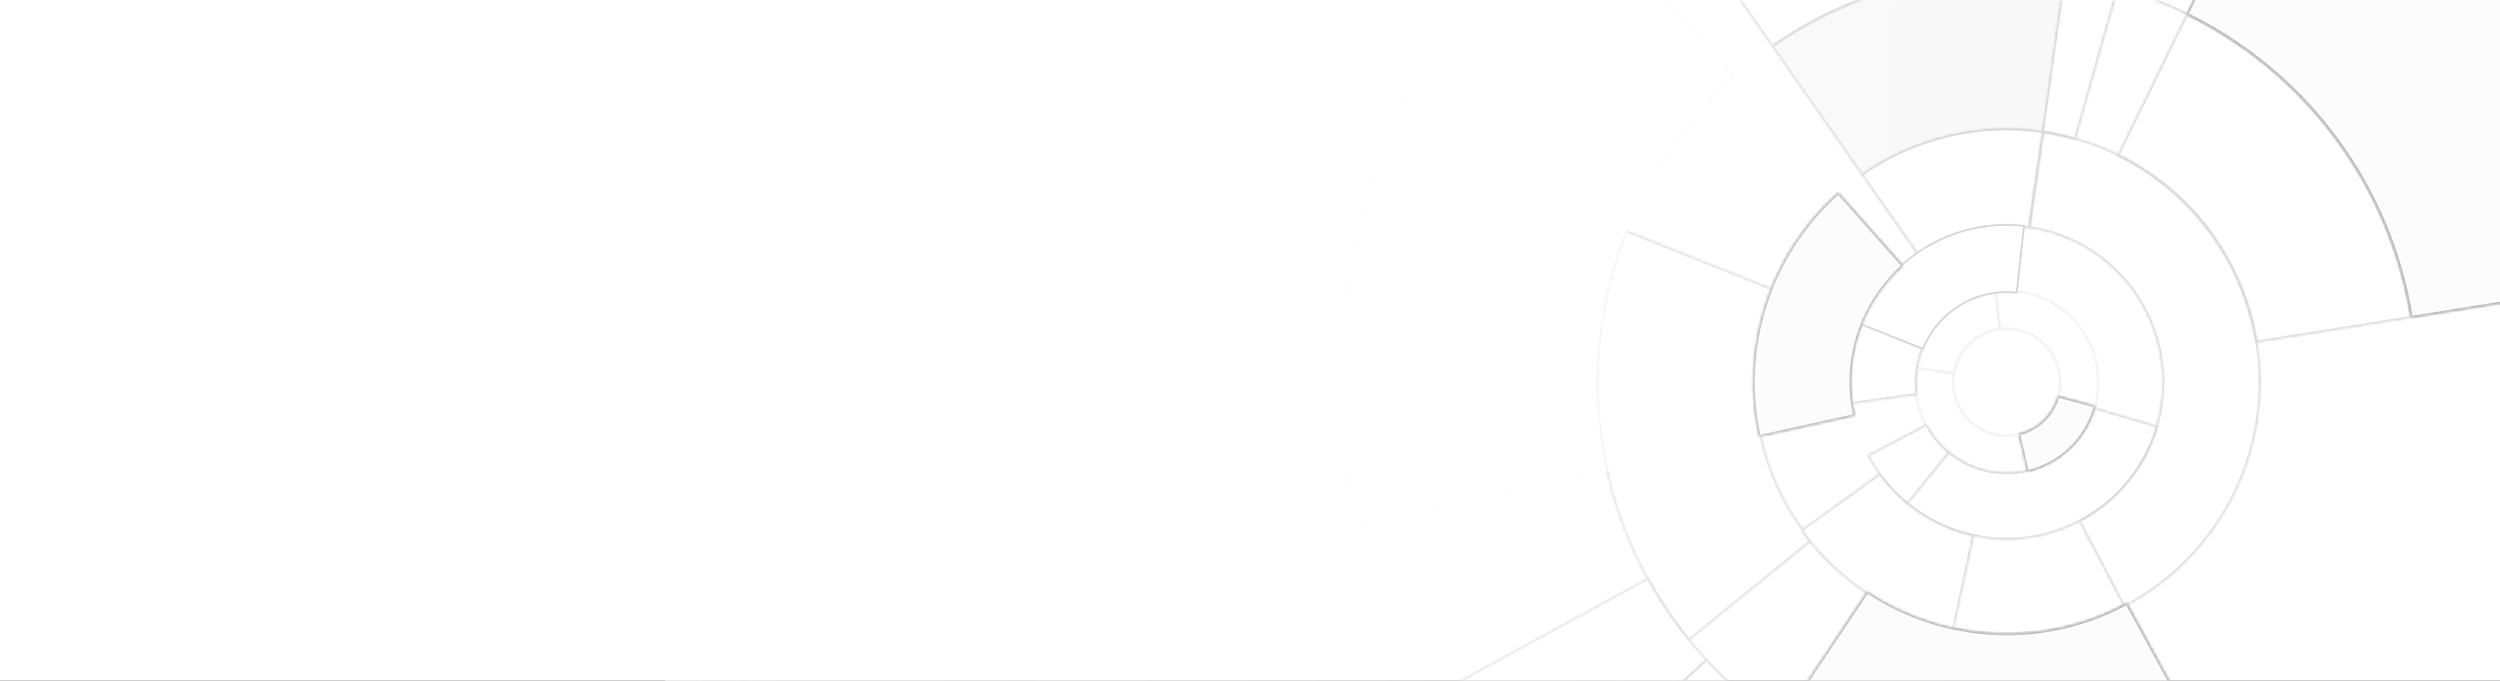 <svg width="764" height="208" viewBox="0 0 764 208" fill="none" xmlns="http://www.w3.org/2000/svg">
<rect x="0" y="0" width="764" height="208" fill="#333333" stroke="none"/>
<g clip-path="url(#clip0_924_58988)">
<rect width="764" height="208" fill="white"/>
<mask id="path-1-inside-1_924_58988" fill="white">
<path d="M668.278 4.261C686.326 13.086 701.987 26.123 713.939 42.272C725.891 58.421 733.783 77.208 736.949 97.047L689.338 104.646C687.39 92.443 682.536 80.888 675.184 70.955C667.833 61.022 658.2 53.003 647.099 47.575L668.278 4.261Z"/>
</mask>
<path d="M668.278 4.261C686.326 13.086 701.987 26.123 713.939 42.272C725.891 58.421 733.783 77.208 736.949 97.047L689.338 104.646C687.39 92.443 682.536 80.888 675.184 70.955C667.833 61.022 658.2 53.003 647.099 47.575L668.278 4.261Z" fill="white" stroke="#D4D4D4" mask="url(#path-1-inside-1_924_58988)"/>
<mask id="path-2-inside-2_924_58988" fill="white">
<path d="M673.146 226.802C653.101 237.715 630.454 242.943 607.653 241.923C584.853 240.902 562.764 233.671 543.774 221.011L570.623 180.736C582.275 188.504 595.828 192.941 609.818 193.567C623.808 194.194 637.703 190.986 650.003 184.29L673.146 226.802Z"/>
</mask>
<path d="M673.146 226.802C653.101 237.715 630.454 242.943 607.653 241.923C584.853 240.902 562.764 233.671 543.774 221.011L570.623 180.736C582.275 188.504 595.828 192.941 609.818 193.567C623.808 194.194 637.703 190.986 650.003 184.29L673.146 226.802Z" stroke="#D4D4D4" mask="url(#path-2-inside-2_924_58988)"/>
<mask id="path-3-inside-3_924_58988" fill="white">
<path d="M516.021 195.753C501.972 178.453 492.792 157.718 489.43 135.687C486.067 113.656 488.644 91.126 496.893 70.423L541.859 88.34C536.797 101.043 535.216 114.866 537.28 128.384C539.343 141.902 544.975 154.624 553.595 165.239L516.021 195.753Z"/>
</mask>
<path d="M516.021 195.753C501.972 178.453 492.792 157.718 489.43 135.687C486.067 113.656 488.644 91.126 496.893 70.423L541.859 88.34C536.797 101.043 535.216 114.866 537.28 128.384C539.343 141.902 544.975 154.624 553.595 165.239L516.021 195.753Z" fill="white" stroke="#D4D4D4" mask="url(#path-3-inside-3_924_58988)"/>
<mask id="path-4-inside-4_924_58988" fill="white">
<path d="M541.517 14.107C567.764 -4.231 600.037 -11.821 631.706 -7.105L624.599 40.618C605.129 37.719 585.287 42.385 569.15 53.659L541.517 14.107Z"/>
</mask>
<path d="M541.517 14.107C567.764 -4.231 600.037 -11.821 631.706 -7.105L624.599 40.618C605.129 37.719 585.287 42.385 569.15 53.659L541.517 14.107Z" fill="#F8F8F8" stroke="#D4D4D4" mask="url(#path-4-inside-4_924_58988)"/>
<mask id="path-5-inside-5_924_58988" fill="white">
<path d="M630.778 -7.239C636.364 -6.45 641.89 -5.285 647.318 -3.751L634.207 42.647C630.868 41.703 627.469 40.986 624.033 40.501L630.778 -7.239Z"/>
</mask>
<path d="M630.778 -7.239C636.364 -6.45 641.89 -5.285 647.318 -3.751L634.207 42.647C630.868 41.703 627.469 40.986 624.033 40.501L630.778 -7.239Z" fill="white" stroke="#D4D4D4" mask="url(#path-5-inside-5_924_58988)"/>
<mask id="path-6-inside-6_924_58988" fill="white">
<path d="M702.634 -66.002C731.952 -51.667 757.392 -30.489 776.807 -4.257C796.222 21.976 809.042 52.493 814.185 84.721L736.844 97.064C733.68 77.242 725.795 58.471 713.853 42.336C701.912 26.2 686.264 13.174 668.231 4.357L702.634 -66.002Z"/>
</mask>
<path d="M702.634 -66.002C731.952 -51.667 757.392 -30.489 776.807 -4.257C796.222 21.976 809.042 52.493 814.185 84.721L736.844 97.064C733.68 77.242 725.795 58.471 713.853 42.336C701.912 26.2 686.264 13.174 668.231 4.357L702.634 -66.002Z" fill="#F7F7F7" stroke="#D4D4D4" mask="url(#path-6-inside-6_924_58988)"/>
<mask id="path-7-inside-7_924_58988" fill="white">
<path d="M580.111 317.543C535.342 310.152 494.329 288.009 463.59 254.633L521.425 201.366C540.286 221.844 565.45 235.431 592.919 239.966L580.111 317.543Z"/>
</mask>
<path d="M580.111 317.543C535.342 310.152 494.329 288.009 463.59 254.633L521.425 201.366C540.286 221.844 565.45 235.431 592.919 239.966L580.111 317.543Z" fill="white" stroke="#D4D4D4" mask="url(#path-7-inside-7_924_58988)"/>
<mask id="path-8-inside-8_924_58988" fill="white">
<path d="M414.57 160.663C406.764 125.313 408.53 88.52 419.687 54.08C430.845 19.64 450.988 -11.199 478.04 -35.257L530.291 23.498C513.693 38.259 501.333 57.181 494.488 78.312C487.642 99.444 486.558 122.019 491.348 143.709L414.57 160.663Z"/>
</mask>
<path d="M414.57 160.663C406.764 125.313 408.53 88.52 419.687 54.08C430.845 19.64 450.988 -11.199 478.04 -35.257L530.291 23.498C513.693 38.259 501.333 57.181 494.488 78.312C487.642 99.444 486.558 122.019 491.348 143.709L414.57 160.663Z" fill="white" stroke="#FCFCFC" mask="url(#path-8-inside-8_924_58988)"/>
<mask id="path-9-inside-9_924_58988" fill="white">
<path d="M464.021 255.1C452.591 242.767 442.733 229.064 434.674 214.305L503.683 176.622C508.628 185.678 514.676 194.085 521.69 201.653L464.021 255.1Z"/>
</mask>
<path d="M464.021 255.1C452.591 242.767 442.733 229.064 434.674 214.305L503.683 176.622C508.628 185.678 514.676 194.085 521.69 201.653L464.021 255.1Z" fill="white" stroke="#D4D4D4" mask="url(#path-9-inside-9_924_58988)"/>
<mask id="path-10-inside-10_924_58988" fill="white">
<path d="M496.722 -50.008C539.359 -79.796 591.783 -92.126 643.227 -84.464L631.682 -6.943C600.054 -11.653 567.823 -4.073 541.61 14.241L496.722 -50.008Z"/>
</mask>
<path d="M496.722 -50.008C539.359 -79.796 591.783 -92.126 643.227 -84.464L631.682 -6.943C600.054 -11.653 567.823 -4.073 541.61 14.241L496.722 -50.008Z" fill="white" stroke="#D4D4D4" mask="url(#path-10-inside-10_924_58988)"/>
<mask id="path-11-inside-11_924_58988" fill="white">
<path d="M652.302 -82.902C669.982 -79.445 687.124 -73.656 703.279 -65.685L668.628 4.552C658.691 -0.351 648.147 -3.912 637.273 -6.038L652.302 -82.902Z"/>
</mask>
<path d="M652.302 -82.902C669.982 -79.445 687.124 -73.656 703.279 -65.685L668.628 4.552C658.691 -0.351 648.147 -3.912 637.273 -6.038L652.302 -82.902Z" fill="white" stroke="#D4D4D4" mask="url(#path-11-inside-11_924_58988)"/>
<mask id="path-12-inside-12_924_58988" fill="white">
<path d="M596.968 192.552C578.195 188.516 561.588 177.654 550.368 162.071L574.67 144.573C581.554 154.134 591.743 160.798 603.262 163.275L596.968 192.552Z"/>
</mask>
<path d="M596.968 192.552C578.195 188.516 561.588 177.654 550.368 162.071L574.67 144.573C581.554 154.134 591.743 160.798 603.262 163.275L596.968 192.552Z" fill="white" stroke="#D4D4D4" mask="url(#path-12-inside-12_924_58988)"/>
<mask id="path-13-inside-13_924_58988" fill="white">
<path d="M537.575 133.458C534.61 119.993 535.29 105.98 539.546 92.866C543.803 79.751 551.481 68.01 561.789 58.853L581.677 81.241C575.352 86.859 570.641 94.064 568.03 102.11C565.418 110.157 565.001 118.755 566.82 127.016L537.575 133.458Z"/>
</mask>
<path d="M537.575 133.458C534.61 119.993 535.29 105.98 539.546 92.866C543.803 79.751 551.481 68.01 561.789 58.853L581.677 81.241C575.352 86.859 570.641 94.064 568.03 102.11C565.418 110.157 565.001 118.755 566.82 127.016L537.575 133.458Z" fill="white" stroke="#D4D4D4" mask="url(#path-13-inside-13_924_58988)"/>
<mask id="path-14-inside-14_924_58988" fill="white">
<path d="M568.873 53.263C585.111 41.918 605.078 37.222 624.67 40.14L620.273 69.664C608.228 67.87 595.952 70.757 585.969 77.732L568.873 53.263Z"/>
</mask>
<path d="M568.873 53.263C585.111 41.918 605.078 37.222 624.67 40.14L620.273 69.664C608.228 67.87 595.952 70.757 585.969 77.732L568.873 53.263Z" fill="white" stroke="#D4D4D4" mask="url(#path-14-inside-14_924_58988)"/>
<mask id="path-15-inside-15_924_58988" fill="white">
<path d="M624.096 40.056C640.344 42.352 655.444 49.745 667.22 61.172C678.997 72.599 686.842 87.469 689.626 103.64C692.41 119.812 689.989 136.449 682.712 151.156C675.435 165.863 663.677 177.881 649.132 185.478L635.323 159.038C644.269 154.365 651.501 146.974 655.977 137.928C660.453 128.881 661.942 118.648 660.23 108.701C658.517 98.755 653.692 89.608 646.448 82.58C639.205 75.551 629.917 71.004 619.924 69.592L624.096 40.056Z"/>
</mask>
<path d="M624.096 40.056C640.344 42.352 655.444 49.745 667.22 61.172C678.997 72.599 686.842 87.469 689.626 103.64C692.41 119.812 689.989 136.449 682.712 151.156C675.435 165.863 663.677 177.881 649.132 185.478L635.323 159.038C644.269 154.365 651.501 146.974 655.977 137.928C660.453 128.881 661.942 118.648 660.23 108.701C658.517 98.755 653.692 89.608 646.448 82.58C639.205 75.551 629.917 71.004 619.924 69.592L624.096 40.056Z" stroke="#D4D4D4" mask="url(#path-15-inside-15_924_58988)"/>
<mask id="path-16-inside-16_924_58988" fill="white">
<path d="M640.444 124.053C639.12 129.007 636.468 133.505 632.774 137.062C629.08 140.618 624.485 143.098 619.484 144.233L616.836 132.567C619.711 131.914 622.353 130.489 624.477 128.444C626.601 126.399 628.126 123.813 628.887 120.965L640.444 124.053Z"/>
</mask>
<path d="M640.444 124.053C639.12 129.007 636.468 133.505 632.774 137.062C629.08 140.618 624.485 143.098 619.484 144.233L616.836 132.567C619.711 131.914 622.353 130.489 624.477 128.444C626.601 126.399 628.126 123.813 628.887 120.965L640.444 124.053Z" fill="#FCFCFC" stroke="#EDEDED" mask="url(#path-16-inside-16_924_58988)"/>
<mask id="path-17-inside-17_924_58988" fill="white">
<path d="M609.423 88.909C614.072 88.269 618.807 88.803 623.198 90.461C627.588 92.119 631.494 94.849 634.56 98.401C637.627 101.954 639.756 106.218 640.754 110.803C641.752 115.389 641.587 120.152 640.275 124.657L628.79 121.312C629.544 118.722 629.639 115.984 629.065 113.348C628.491 110.711 627.267 108.26 625.504 106.218C623.741 104.175 621.496 102.606 618.971 101.652C616.447 100.699 613.725 100.392 611.052 100.76L609.423 88.909Z"/>
</mask>
<path d="M609.423 88.909C614.072 88.269 618.807 88.803 623.198 90.461C627.588 92.119 631.494 94.849 634.56 98.401C637.627 101.954 639.756 106.218 640.754 110.803C641.752 115.389 641.587 120.152 640.275 124.657L628.79 121.312C629.544 118.722 629.639 115.984 629.065 113.348C628.491 110.711 627.267 108.26 625.504 106.218C623.741 104.175 621.496 102.606 618.971 101.652C616.447 100.699 613.725 100.392 611.052 100.76L609.423 88.909Z" fill="white" stroke="#EDEDED" mask="url(#path-17-inside-17_924_58988)"/>
<mask id="path-18-inside-18_924_58988" fill="white">
<path d="M620.208 144.058C615.641 145.223 610.855 145.221 606.288 144.055C601.722 142.888 597.522 140.593 594.073 137.38C590.624 134.168 588.038 130.14 586.551 125.668C585.064 121.195 584.724 116.421 585.562 111.783L597.325 113.909C596.843 116.577 597.038 119.323 597.894 121.896C598.749 124.469 600.237 126.786 602.221 128.634C604.205 130.482 606.621 131.802 609.248 132.473C611.875 133.144 614.628 133.145 617.255 132.475L620.208 144.058Z"/>
</mask>
<path d="M620.208 144.058C615.641 145.223 610.855 145.221 606.288 144.055C601.722 142.888 597.522 140.593 594.073 137.38C590.624 134.168 588.038 130.14 586.551 125.668C585.064 121.195 584.724 116.421 585.562 111.783L597.325 113.909C596.843 116.577 597.038 119.323 597.894 121.896C598.749 124.469 600.237 126.786 602.221 128.634C604.205 130.482 606.621 131.802 609.248 132.473C611.875 133.144 614.628 133.145 617.255 132.475L620.208 144.058Z" fill="white" stroke="#EDEDED" mask="url(#path-18-inside-18_924_58988)"/>
<mask id="path-19-inside-19_924_58988" fill="white">
<path d="M585.428 112.589C586.349 106.492 589.246 100.866 593.674 96.576C598.103 92.286 603.817 89.569 609.94 88.842L611.347 100.702C607.823 101.12 604.533 102.684 601.984 105.154C599.435 107.623 597.767 110.862 597.238 114.371L585.428 112.589Z"/>
</mask>
<path d="M585.428 112.589C586.349 106.492 589.246 100.866 593.674 96.576C598.103 92.286 603.817 89.569 609.94 88.842L611.347 100.702C607.823 101.12 604.533 102.684 601.984 105.154C599.435 107.623 597.767 110.862 597.238 114.371L585.428 112.589Z" fill="white" stroke="#EDEDED" mask="url(#path-19-inside-19_924_58988)"/>
<mask id="path-20-inside-20_924_58988" fill="white">
<path d="M659.372 130.228C657.121 137.951 652.967 144.986 647.29 150.686C641.613 156.385 634.595 160.568 626.881 162.85C619.166 165.132 611.002 165.44 603.138 163.746C595.274 162.051 587.961 158.409 581.871 153.153L595.202 137.707C598.705 140.73 602.912 142.825 607.436 143.8C611.959 144.775 616.656 144.598 621.093 143.285C625.531 141.972 629.568 139.566 632.833 136.287C636.099 133.009 638.489 128.962 639.783 124.519L659.372 130.228Z"/>
</mask>
<path d="M659.372 130.228C657.121 137.951 652.967 144.986 647.29 150.686C641.613 156.385 634.595 160.568 626.881 162.85C619.166 165.132 611.002 165.44 603.138 163.746C595.274 162.051 587.961 158.409 581.871 153.153L595.202 137.707C598.705 140.73 602.912 142.825 607.436 143.8C611.959 144.775 616.656 144.598 621.093 143.285C625.531 141.972 629.568 139.566 632.833 136.287C636.099 133.009 638.489 128.962 639.783 124.519L659.372 130.228Z" fill="white" stroke="#D4D4D4" mask="url(#path-20-inside-20_924_58988)"/>
<mask id="path-21-inside-21_924_58988" fill="white">
<path d="M582.939 154.048C577.902 149.949 573.748 144.871 570.728 139.121L588.776 129.644C590.514 132.953 592.905 135.876 595.805 138.236L582.939 154.048Z"/>
</mask>
<path d="M582.939 154.048C577.902 149.949 573.748 144.871 570.728 139.121L588.776 129.644C590.514 132.953 592.905 135.876 595.805 138.236L582.939 154.048Z" fill="white" stroke="#D4D4D4" mask="url(#path-21-inside-21_924_58988)"/>
<mask id="path-22-inside-22_924_58988" fill="white">
<path d="M565.675 123.378C564.517 115.018 565.582 106.502 568.763 98.685L587.681 106.383C585.853 110.876 585.241 115.771 585.906 120.576L565.675 123.378Z"/>
</mask>
<path d="M565.675 123.378C564.517 115.018 565.582 106.502 568.763 98.685L587.681 106.383C585.853 110.876 585.241 115.771 585.906 120.576L565.675 123.378Z" fill="white" stroke="#D4D4D4" mask="url(#path-22-inside-22_924_58988)"/>
<mask id="path-23-inside-23_924_58988" fill="white">
<path d="M568.638 98.995C572.531 89.234 579.517 81.019 588.526 75.609C597.535 70.198 608.07 67.892 618.515 69.043L616.272 89.404C610.281 88.744 604.239 90.067 599.072 93.17C593.905 96.273 589.898 100.985 587.666 106.583L568.638 98.995Z"/>
</mask>
<path d="M568.638 98.995C572.531 89.234 579.517 81.019 588.526 75.609C597.535 70.198 608.07 67.892 618.515 69.043L616.272 89.404C610.281 88.744 604.239 90.067 599.072 93.17C593.905 96.273 589.898 100.985 587.666 106.583L568.638 98.995Z" fill="#F3F3F3" stroke="#D4D4D4" mask="url(#path-23-inside-23_924_58988)"/>
<path d="M568.638 98.995C572.531 89.234 579.517 81.019 588.526 75.609C597.535 70.198 608.07 67.892 618.515 69.043L616.272 89.404C610.281 88.744 604.239 90.067 599.072 93.17C593.905 96.273 589.898 100.985 587.666 106.583L568.638 98.995Z" fill="white" stroke="#D4D4D4" stroke-width="0.5" stroke-miterlimit="16" stroke-linecap="round"/>
<mask id="path-25-inside-24_924_58988" fill="white">
<path d="M537.576 133.458C534.61 119.993 535.29 105.98 539.546 92.866C543.803 79.751 551.481 68.01 561.789 58.853L581.677 81.241C575.352 86.859 570.641 94.064 568.03 102.11C565.418 110.157 565.001 118.755 566.82 127.016L537.576 133.458Z"/>
</mask>
<path d="M537.576 133.458C534.61 119.993 535.29 105.98 539.546 92.866C543.803 79.751 551.481 68.01 561.789 58.853L581.677 81.241C575.352 86.859 570.641 94.064 568.03 102.11C565.418 110.157 565.001 118.755 566.82 127.016L537.576 133.458Z" fill="#FCFCFC" stroke="#B2B2B2" mask="url(#path-25-inside-24_924_58988)"/>
<mask id="path-26-inside-25_924_58988" fill="white">
<path d="M673.146 226.802C653.101 237.715 630.454 242.943 607.654 241.922C584.853 240.902 562.764 233.671 543.774 221.01L570.624 180.736C582.276 188.504 595.829 192.941 609.818 193.567C623.808 194.193 637.704 190.985 650.003 184.29L673.146 226.802Z"/>
</mask>
<path d="M673.146 226.802C653.101 237.715 630.454 242.943 607.654 241.922C584.853 240.902 562.764 233.671 543.774 221.01L570.624 180.736C582.276 188.504 595.829 192.941 609.818 193.567C623.808 194.193 637.704 190.985 650.003 184.29L673.146 226.802Z" fill="#FCFCFC" stroke="#B2B2B2" mask="url(#path-26-inside-25_924_58988)"/>
<mask id="path-27-inside-26_924_58988" fill="white">
<path d="M702.634 -66.002C731.952 -51.667 757.392 -30.489 776.807 -4.257C796.222 21.976 809.041 52.493 814.185 84.721L736.844 97.064C733.68 77.242 725.795 58.471 713.853 42.336C701.912 26.2 686.264 13.174 668.231 4.357L702.634 -66.002Z"/>
</mask>
<path d="M702.634 -66.002C731.952 -51.667 757.392 -30.489 776.807 -4.257C796.222 21.976 809.041 52.493 814.185 84.721L736.844 97.064C733.68 77.242 725.795 58.471 713.853 42.336C701.912 26.2 686.264 13.174 668.231 4.357L702.634 -66.002Z" fill="#FCFCFC" stroke="#B2B2B2" mask="url(#path-27-inside-26_924_58988)"/>
<mask id="path-28-inside-27_924_58988" fill="white">
<path d="M640.444 124.053C639.12 129.007 636.468 133.505 632.774 137.061C629.08 140.618 624.485 143.098 619.484 144.233L616.837 132.566C619.711 131.914 622.354 130.488 624.477 128.444C626.601 126.399 628.126 123.813 628.887 120.965L640.444 124.053Z"/>
</mask>
<path d="M640.444 124.053C639.12 129.007 636.468 133.505 632.774 137.061C629.08 140.618 624.485 143.098 619.484 144.233L616.837 132.566C619.711 131.914 622.354 130.488 624.477 128.444C626.601 126.399 628.126 123.813 628.887 120.965L640.444 124.053Z" fill="#FCFCFC" stroke="#B2B2B2" mask="url(#path-28-inside-27_924_58988)"/>
<rect x="203.23" width="489" height="208" fill="url(#paint0_linear_924_58988)"/>
</g>
<defs>
<linearGradient id="paint0_linear_924_58988" x1="605.113" y1="115" x2="207.056" y2="111.765" gradientUnits="userSpaceOnUse">
<stop stop-color="white" stop-opacity="0"/>
<stop offset="1" stop-color="white"/>
</linearGradient>
<clipPath id="clip0_924_58988">
<rect width="764" height="208" fill="white"/>
</clipPath>
</defs>
</svg>
